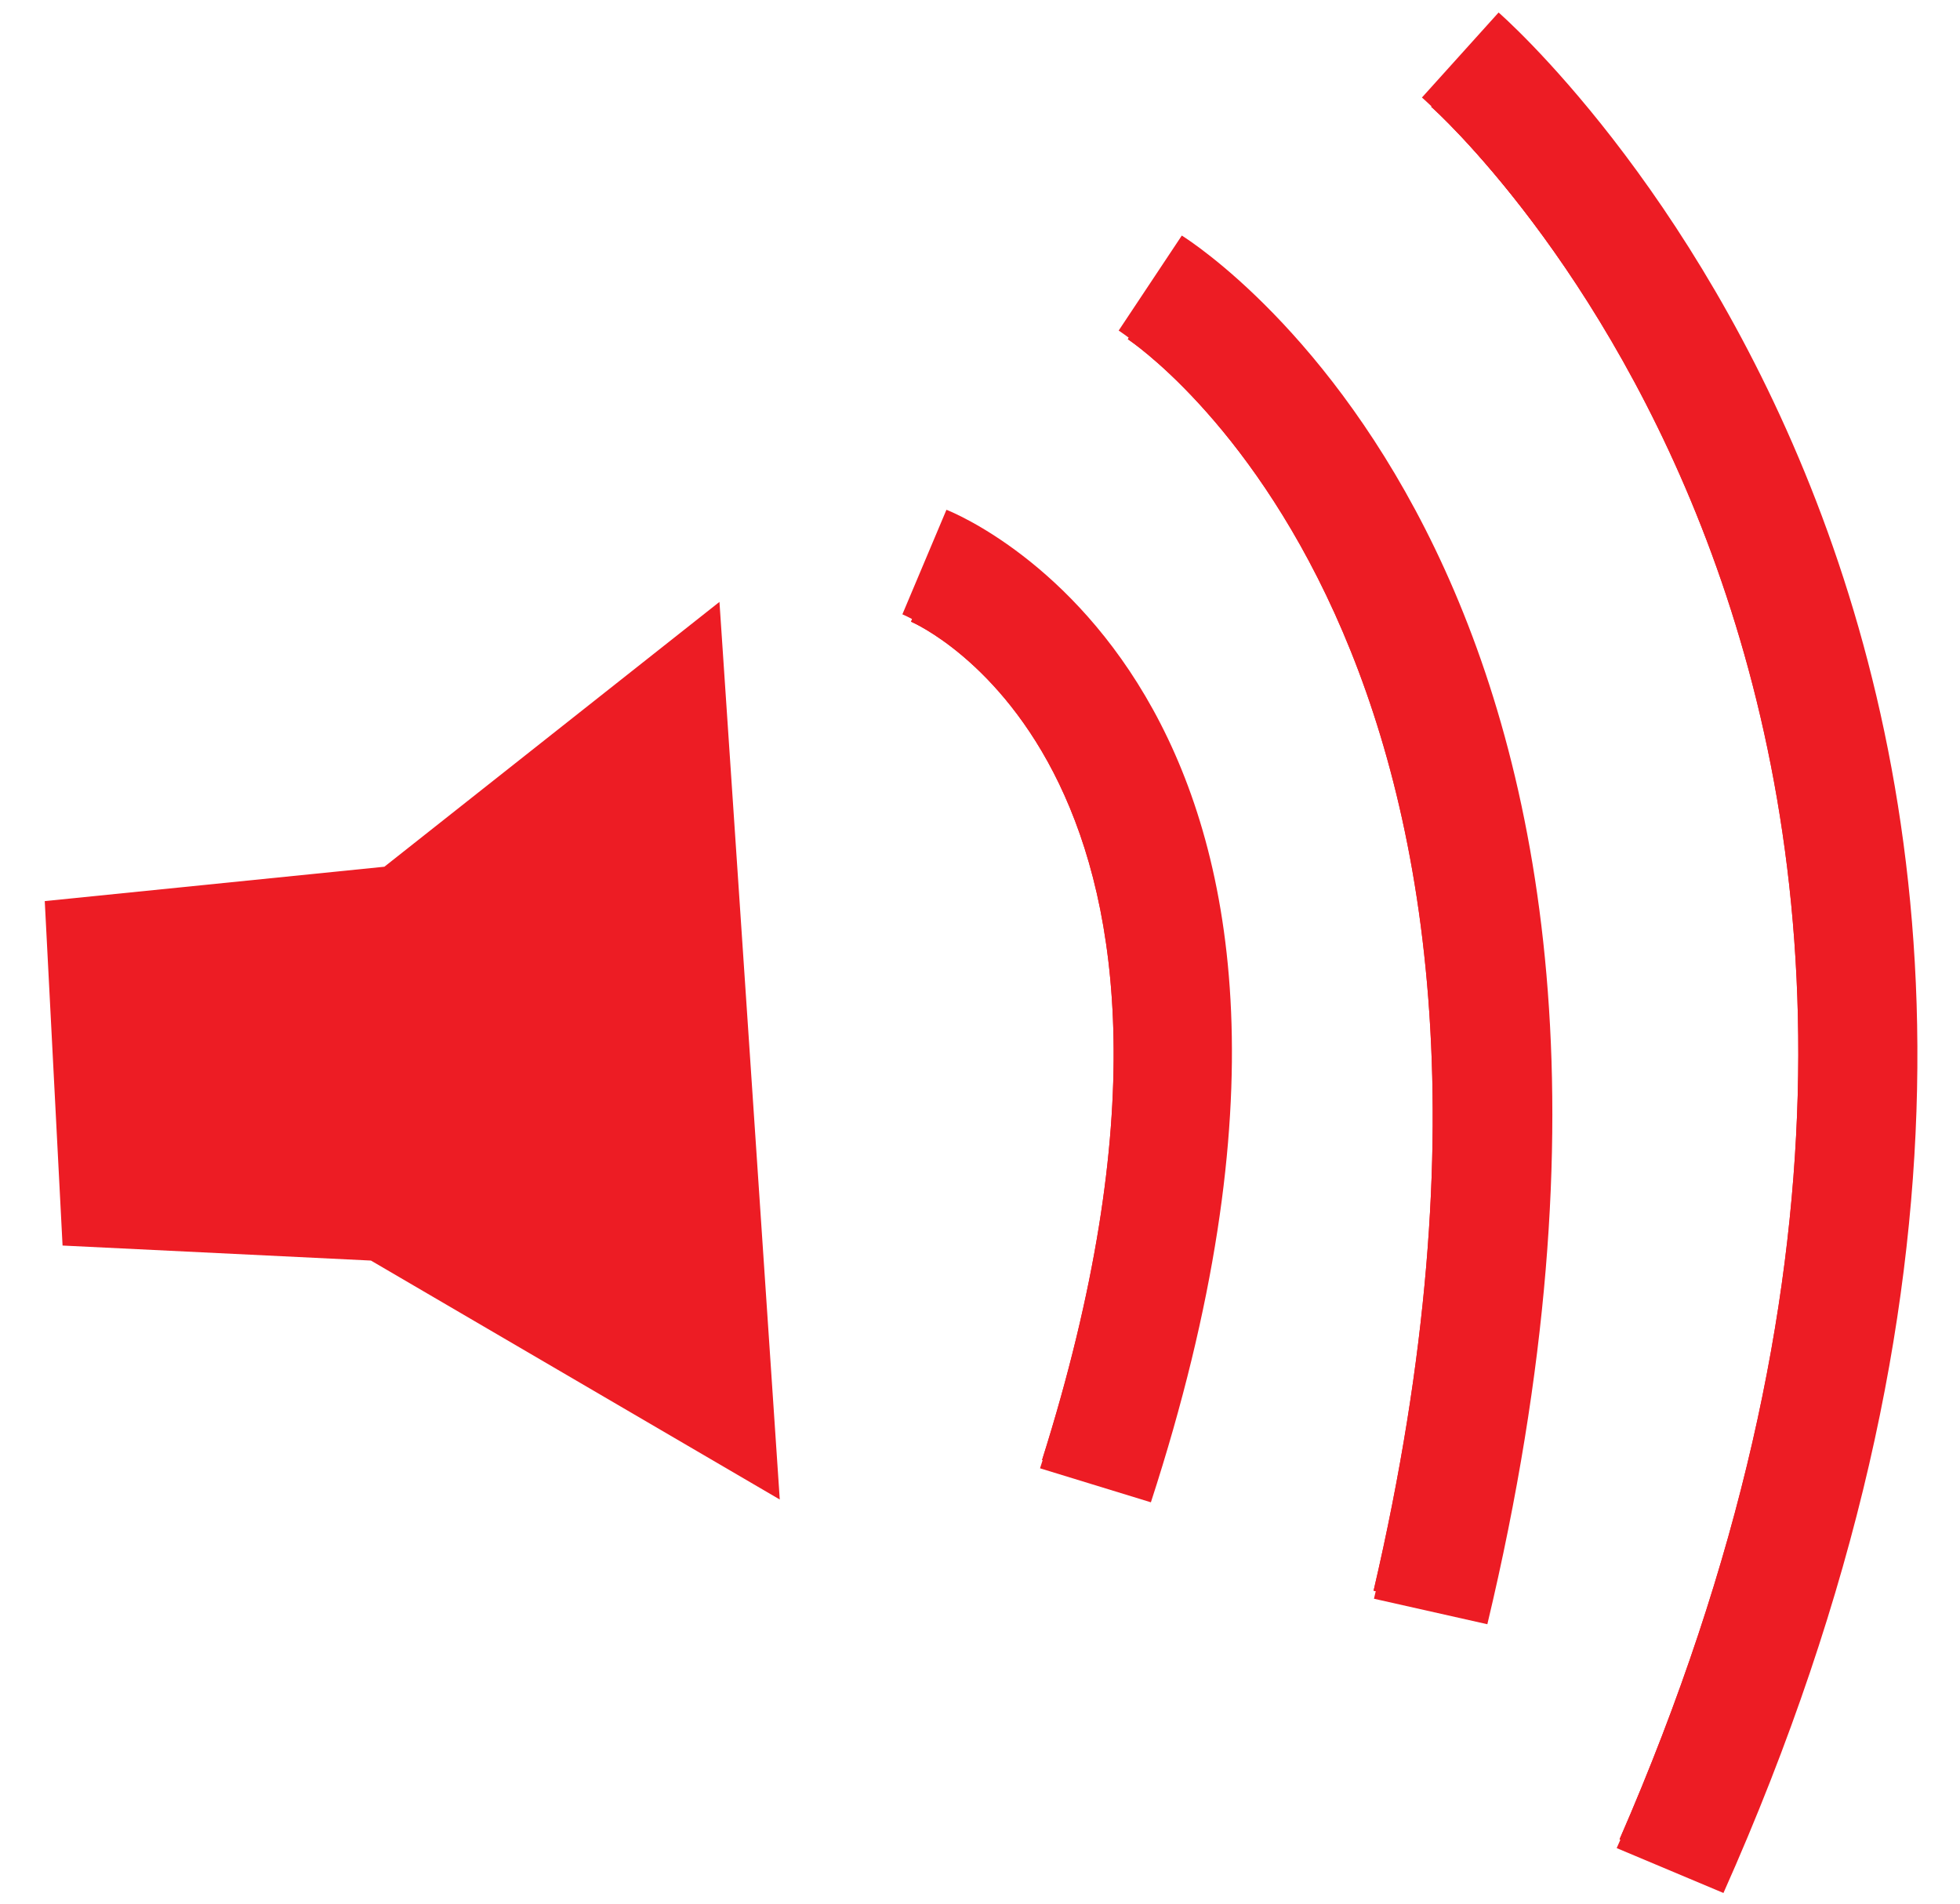 <?xml version="1.0" encoding="utf-8"?>
<!-- Generator: Adobe Illustrator 16.0.0, SVG Export Plug-In . SVG Version: 6.00 Build 0)  -->
<!DOCTYPE svg PUBLIC "-//W3C//DTD SVG 1.1//EN" "http://www.w3.org/Graphics/SVG/1.1/DTD/svg11.dtd">
<svg version="1.1" id="Layer_1" xmlns="http://www.w3.org/2000/svg" xmlns:xlink="http://www.w3.org/1999/xlink" x="0px" y="0px"
	 width="211.003px" height="204.963px" viewBox="0 0 211.003 204.963" enable-background="new 0 0 211.003 204.963"
	 xml:space="preserve">
<g>
	<defs>
		<path id="SVGID_1_" d="M-13.491,105.141c0,70.151,56.878,127.031,127.046,127.031c70.151-0.001,127.029-56.88,127.029-127.031
			c0-70.167-56.878-127.046-127.029-127.046C43.387-21.905-13.491,34.974-13.491,105.141"/>
	</defs>
	<clipPath id="SVGID_2_">
		<use xlink:href="#SVGID_1_"  overflow="visible"/>
	</clipPath>
	<polygon clip-path="url(#SVGID_2_)" fill="#ed1c24" points="41.381,93.285 4.818,96.985 6.735,134.057 39.934,135.674 
		83.945,161.391 77.453,64.782 	"/>
	<path clip-path="url(#SVGID_2_)" fill="#ed1c24" d="M123.899,161.693l-11.936-3.661c24.492-75.291-14.418-91.755-14.817-91.914
		l4.743-11.251C103.95,55.679,151.828,75.842,123.899,161.693"/>
	<path clip-path="url(#SVGID_2_)" fill="#ed1c24" d="M123.564,160.73l-11.378-3.597c23.331-73.899-13.734-90.069-14.108-90.22
		l4.527-11.044C104.562,56.665,150.166,76.463,123.564,160.73"/>
	<path clip-path="url(#SVGID_2_)" fill="#ed1c24" d="M123.564,160.73l-11.378-3.597c23.331-73.899-13.734-90.069-14.108-90.22
		l4.527-11.044C104.562,56.665,150.166,76.463,123.564,160.73"/>
	<path clip-path="url(#SVGID_2_)" fill="#ed1c24" d="M160.12,174.815l-12.206-2.745c24.493-102.594-26.967-136.174-27.484-136.492
		l6.797-10.225C129.652,26.881,186.579,63.978,160.12,174.815"/>
	<path clip-path="url(#SVGID_2_)" fill="#ed1c24" d="M159.626,173.917l-11.752-2.715C171.467,69.953,121.91,36.836,121.417,36.509
		l6.531-10.089C130.295,27.923,185.106,64.535,159.626,173.917"/>
	<path clip-path="url(#SVGID_2_)" fill="#ed1c24" d="M159.626,173.917l-11.752-2.715C171.467,69.953,121.91,36.836,121.417,36.509
		l6.531-10.089C130.295,27.923,185.106,64.535,159.626,173.917"/>
	<path clip-path="url(#SVGID_2_)" fill="#ed1c24" d="M185.537,203.74l-11.492-4.83c54.509-122.249-20.211-187.769-20.967-188.413
		l8.253-9.151C162.158,2.063,243.631,73.455,185.537,203.74"/>
	<path clip-path="url(#SVGID_2_)" fill="#ed1c24" d="M185.472,202.736l-11.116-4.782c52.717-120.982-19.534-185.826-20.283-186.462
		l7.987-9.048C162.866,3.145,241.65,73.79,185.472,202.736"/>
	<path clip-path="url(#SVGID_2_)" fill="#ed1c24" d="M185.472,202.736l-11.116-4.782c52.717-120.982-19.534-185.826-20.283-186.462
		l7.987-9.048C162.866,3.145,241.65,73.79,185.472,202.736"/>
</g>
</svg>
